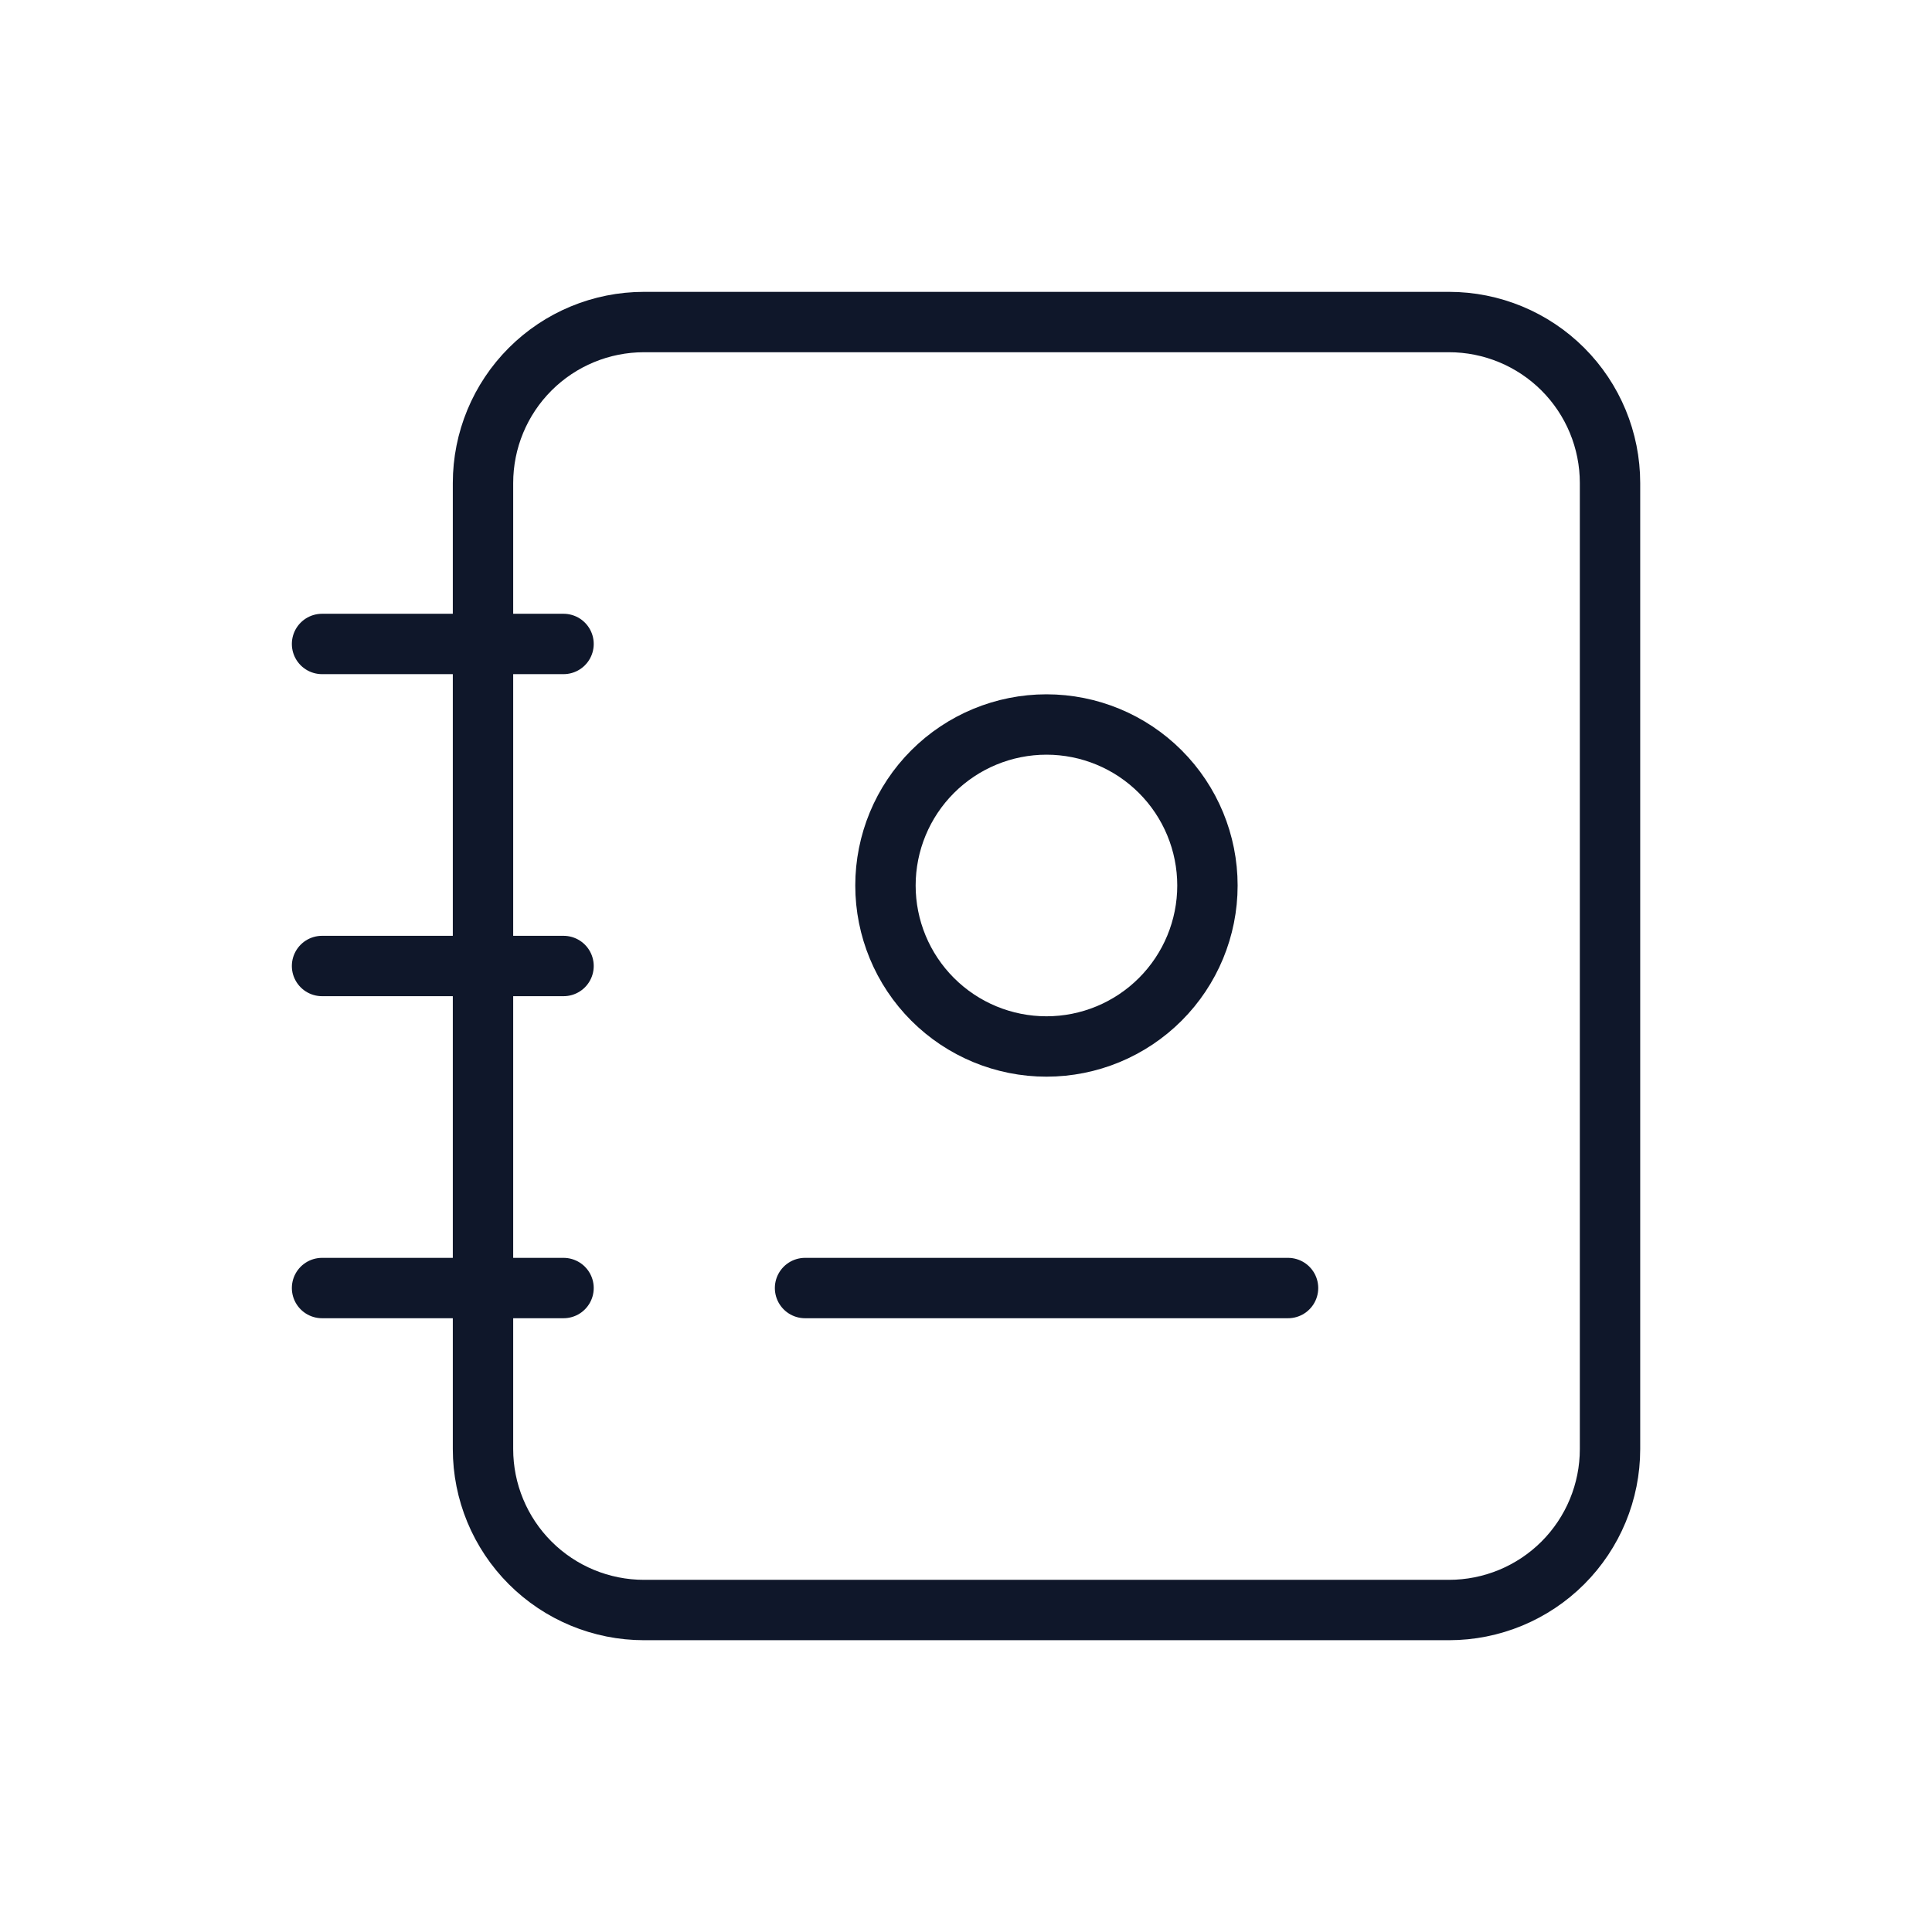 <svg width="32" height="32" viewBox="0 0 32 32" fill="none" xmlns="http://www.w3.org/2000/svg">
<g clip-path="url(#clip0_3395_21824)">
<path d="M26.667 8.001V24.001C26.667 24.708 26.386 25.386 25.886 25.886C25.386 26.386 24.707 26.667 24 26.667H10.667C9.959 26.667 9.281 26.386 8.781 25.886C8.281 25.386 8 24.708 8 24.001V8.001C8 7.293 8.281 6.615 8.781 6.115C9.281 5.615 9.959 5.334 10.667 5.334H24C24.707 5.334 25.386 5.615 25.886 6.115C26.386 6.615 26.667 7.293 26.667 8.001Z" stroke="#0F172A" stroke-linecap="round" stroke-linejoin="round"/>
<path d="M13.334 21.334H21.334" stroke="#0F172A" stroke-linecap="round" stroke-linejoin="round"/>
<path d="M14.666 14.667C14.666 15.374 14.947 16.052 15.447 16.552C15.947 17.052 16.625 17.333 17.333 17.333C18.04 17.333 18.718 17.052 19.218 16.552C19.718 16.052 19.999 15.374 19.999 14.667C19.999 13.959 19.718 13.281 19.218 12.781C18.718 12.281 18.04 12 17.333 12C16.625 12 15.947 12.281 15.447 12.781C14.947 13.281 14.666 13.959 14.666 14.667Z" stroke="#0F172A" stroke-linecap="round" stroke-linejoin="round"/>
<path d="M5.334 10.666H9.334" stroke="#0F172A" stroke-linecap="round" stroke-linejoin="round"/>
<path d="M5.334 16H9.334" stroke="#0F172A" stroke-linecap="round" stroke-linejoin="round"/>
<path d="M5.334 21.334H9.334" stroke="#0F172A" stroke-linecap="round" stroke-linejoin="round"/>
</g>
<defs>
<clipPath id="clip0_3395_21824">
<rect width="32" height="32" fill="white"/>
</clipPath>
</defs>
</svg>
